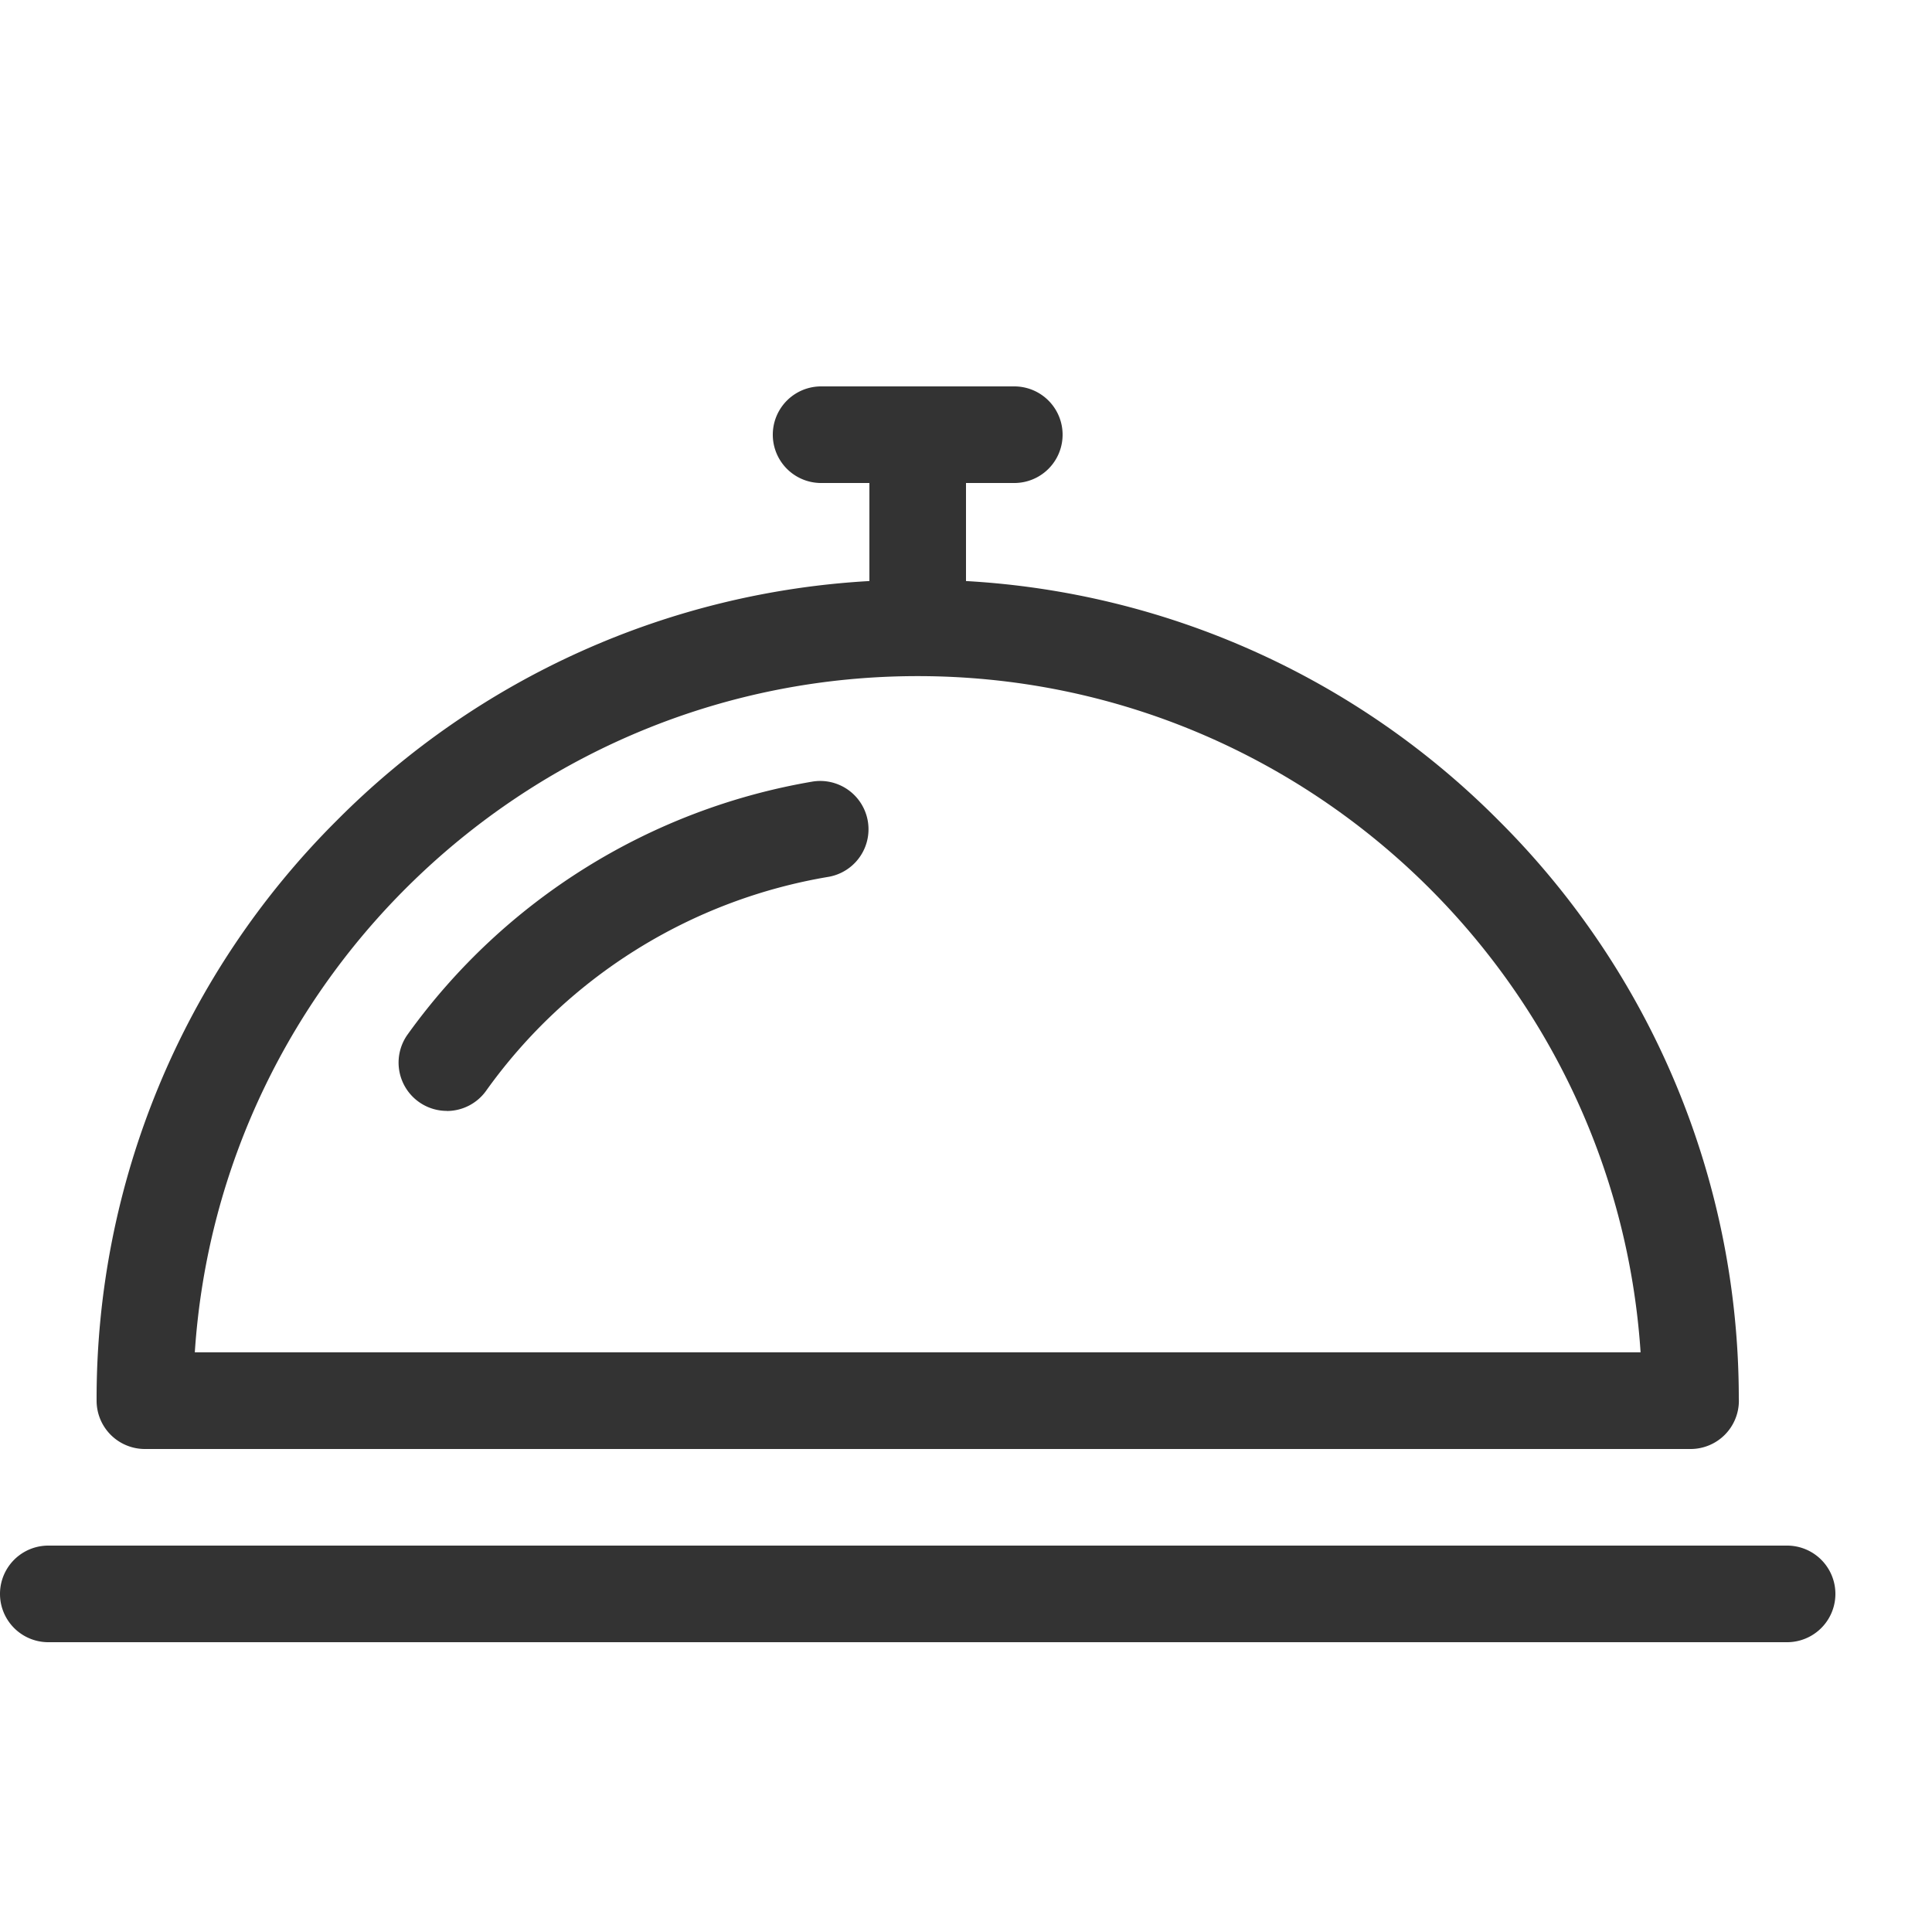 <svg viewBox="0 0 24 24" fill="none" xmlns="http://www.w3.org/2000/svg" class="_Icon_6l72i_1 accordion-icon" data-icon-name="Platter" data-testid="rental.amenities.amenities-picker.category-services.accordion.icon">
    <path fill="#333333" d="M22.2 20.4H.6a.6.6 0 0 1 0-1.2h21.6a.6.6 0 0 1 0 1.2ZM21.6 17.369a10.129 10.129 0 0 0-2.988-7.181A10.125 10.125 0 0 0 12 7.218V6h.6a.6.6 0 0 0 0-1.2h-2.4a.6.6 0 0 0 0 1.2h.6v1.218a10.125 10.125 0 0 0-6.612 2.97A10.135 10.135 0 0 0 1.2 17.4a.6.6 0 0 0 .6.6h19.201a.6.6 0 0 0 .6-.6l-.001-.031Zm-19.18-.57c.309-4.683 4.218-8.4 8.98-8.4 4.762 0 8.67 3.717 8.98 8.4H2.42Z"></path>
    <path fill="#333333" d="M5.551 13.8a.6.6 0 0 1-.487-.95A7.805 7.805 0 0 1 10.1 9.708a.6.6 0 0 1 .2 1.183 6.56 6.56 0 0 0-4.262 2.66.6.6 0 0 1-.487.25Z"></path>
</svg>